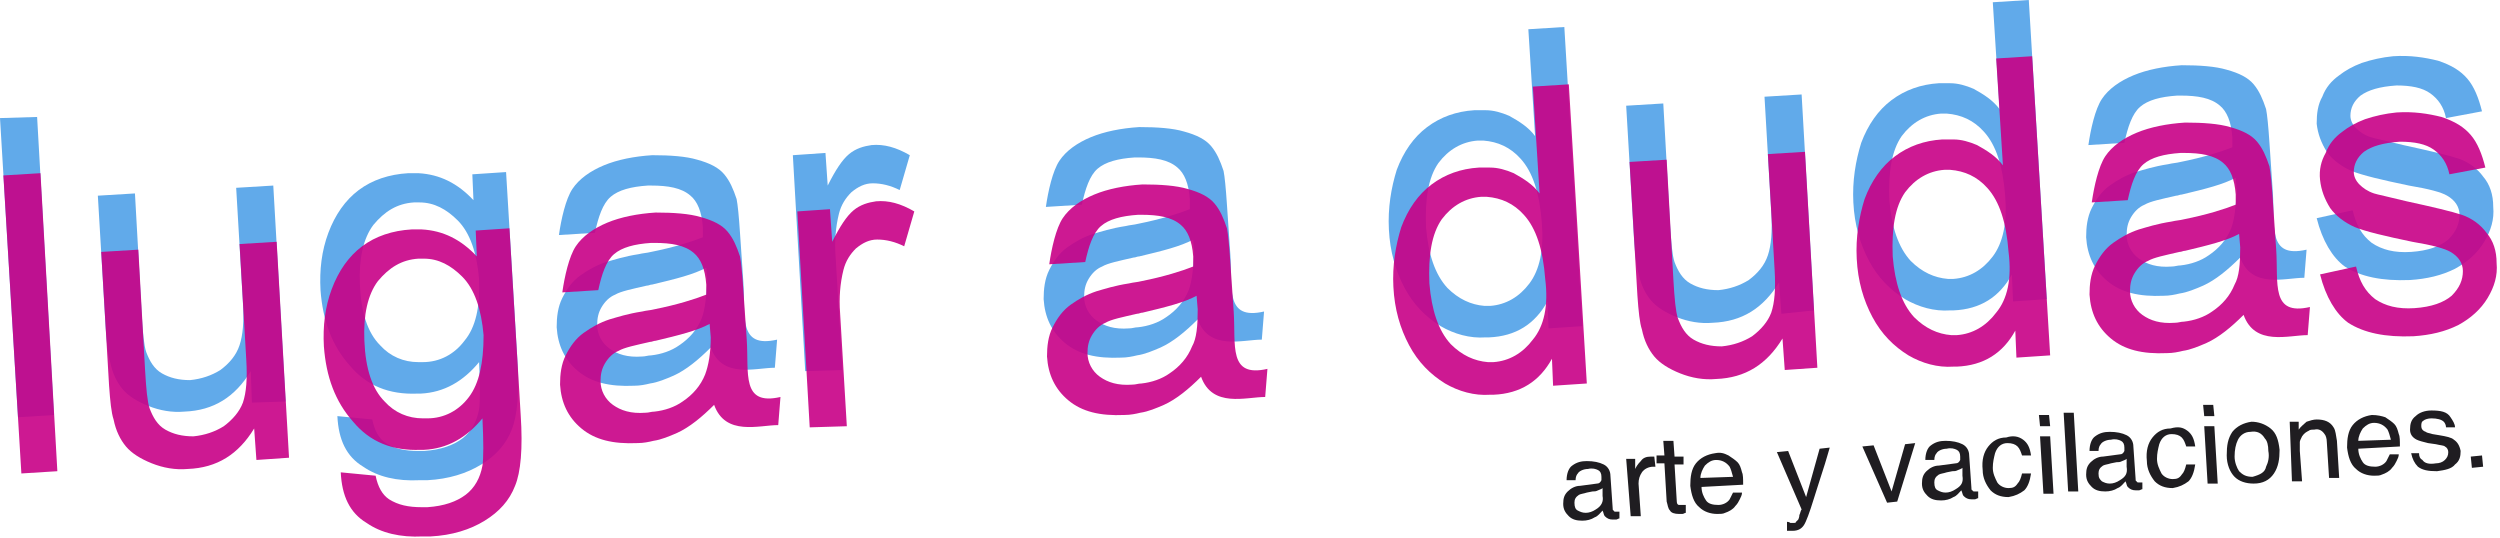 <?xml version="1.0" encoding="utf-8"?>
<!-- Generator: Adobe Illustrator 18.1.1, SVG Export Plug-In . SVG Version: 6.00 Build 0)  -->
<svg version="1.1" id="Capa_1" xmlns="http://www.w3.org/2000/svg" xmlns:xlink="http://www.w3.org/1999/xlink" x="0px" y="0px"
	 viewBox="0 0 222.3 47.8" enable-background="new 0 0 222.3 47.8" xml:space="preserve">
<g>
	<g>
		<g>
			<path fill="#1F1D21" d="M142,43c0.2,0,0.3-0.1,0.4-0.3c0-0.1,0-0.2,0-0.3c0-0.3-0.1-0.5-0.3-0.6c-0.2-0.1-0.5-0.2-0.9-0.1
				c-0.4,0-0.8,0.2-0.9,0.4c-0.1,0.1-0.2,0.3-0.2,0.6l-0.8,0c0-0.6,0.2-1.1,0.5-1.3c0.4-0.3,0.8-0.4,1.3-0.4c0.6,0,1.1,0.1,1.5,0.3
				c0.4,0.2,0.6,0.6,0.6,1l0.2,2.9c0,0.1,0,0.2,0.1,0.2c0,0.1,0.1,0.1,0.2,0.1c0,0,0.1,0,0.1,0c0,0,0.1,0,0.2,0l0,0.6
				c-0.1,0-0.2,0.1-0.3,0.1c-0.1,0-0.2,0-0.3,0c-0.3,0-0.5-0.1-0.7-0.3c-0.1-0.1-0.1-0.3-0.2-0.5c-0.2,0.2-0.4,0.5-0.7,0.6
				c-0.3,0.2-0.7,0.3-1.1,0.3c-0.5,0-0.9-0.1-1.2-0.4c-0.3-0.3-0.5-0.6-0.5-1.1c0-0.5,0.1-0.8,0.4-1.1s0.7-0.5,1.1-0.5L142,43z
				 M140.3,45.4c0.2,0.1,0.4,0.2,0.7,0.2c0.3,0,0.6-0.1,0.9-0.3c0.5-0.3,0.7-0.7,0.6-1.2l0-0.7c-0.1,0.1-0.2,0.1-0.4,0.2
				c-0.2,0.1-0.3,0.1-0.5,0.1l-0.5,0.1c-0.3,0.1-0.5,0.1-0.7,0.2c-0.3,0.2-0.4,0.4-0.4,0.7C140,45.1,140.1,45.3,140.3,45.4z"/>
			<path fill="#1F1D21" d="M144.6,40.8l0.8,0l0,0.9c0.1-0.2,0.2-0.4,0.5-0.7c0.2-0.3,0.5-0.4,0.9-0.4c0,0,0,0,0.1,0c0,0,0.1,0,0.2,0
				l0.1,0.9c-0.1,0-0.1,0-0.1,0c0,0-0.1,0-0.1,0c-0.4,0-0.8,0.2-1,0.5c-0.2,0.3-0.3,0.6-0.3,1l0.2,2.9l-0.9,0L144.6,40.8z"/>
			<path fill="#1F1D21" d="M147.9,39.2l0.9,0l0.1,1.4l0.8,0l0,0.7l-0.8,0l0.2,3.3c0,0.2,0.1,0.3,0.2,0.3c0.1,0,0.2,0,0.3,0
				c0,0,0.1,0,0.1,0c0,0,0.1,0,0.2,0l0,0.7c-0.1,0-0.2,0.1-0.3,0.1c-0.1,0-0.2,0-0.3,0c-0.4,0-0.7-0.1-0.8-0.3
				c-0.2-0.2-0.2-0.5-0.3-0.8l-0.2-3.4l-0.7,0l0-0.7l0.7,0L147.9,39.2z"/>
			<path fill="#1F1D21" d="M153.7,40.5c0.3,0.2,0.6,0.4,0.8,0.6c0.2,0.2,0.3,0.5,0.4,0.9c0.1,0.2,0.1,0.6,0.1,1.1l-3.7,0.2
				c0,0.5,0.2,0.9,0.4,1.2c0.2,0.3,0.6,0.4,1.1,0.4c0.4,0,0.8-0.2,1-0.5c0.1-0.2,0.2-0.4,0.3-0.6l0.8,0c0,0.2-0.1,0.4-0.2,0.6
				s-0.2,0.4-0.4,0.6c-0.2,0.3-0.6,0.5-0.9,0.6c-0.2,0.1-0.4,0.1-0.7,0.1c-0.6,0-1.2-0.2-1.6-0.6c-0.5-0.4-0.7-1.1-0.8-1.9
				c0-0.8,0.1-1.5,0.5-2c0.4-0.5,1-0.8,1.7-0.9C153,40.2,153.3,40.3,153.7,40.5z M154.1,42.4c-0.1-0.4-0.2-0.7-0.3-0.9
				c-0.3-0.4-0.7-0.6-1.2-0.6c-0.4,0-0.7,0.2-1,0.5c-0.2,0.3-0.4,0.7-0.4,1.1L154.1,42.4z"/>
			<path fill="#1F1D21" d="M161.8,39.9l0.9-0.1c-0.1,0.3-0.3,1.1-0.7,2.3c-0.3,0.9-0.5,1.6-0.7,2.2c-0.4,1.3-0.7,2.1-0.9,2.4
				c-0.2,0.3-0.5,0.5-1,0.5c-0.1,0-0.2,0-0.3,0c-0.1,0-0.1,0-0.2,0l0-0.8c0.2,0,0.3,0.1,0.3,0.1c0.1,0,0.1,0,0.2,0
				c0.2,0,0.3,0,0.3-0.1c0.1-0.1,0.1-0.1,0.2-0.2c0,0,0.1-0.2,0.1-0.4c0.1-0.2,0.1-0.4,0.2-0.5l-2.2-5.1l1-0.1l1.6,4.1L161.8,39.9z"
				/>
			<path fill="#1F1D21" d="M166.6,39.6l1.6,4.1l1.2-4.2l0.9-0.1l-1.6,5.2l-0.9,0.1l-2.2-5L166.6,39.6z"/>
			<path fill="#1F1D21" d="M173.9,41.2c0.2,0,0.3-0.1,0.4-0.3c0-0.1,0-0.2,0-0.3c0-0.3-0.1-0.5-0.3-0.6c-0.2-0.1-0.5-0.2-0.9-0.1
				c-0.4,0-0.8,0.2-0.9,0.4c-0.1,0.1-0.2,0.3-0.2,0.6l-0.8,0c0-0.6,0.2-1.1,0.5-1.3c0.4-0.3,0.8-0.4,1.3-0.4c0.6,0,1.1,0.1,1.5,0.3
				c0.4,0.2,0.6,0.6,0.6,1l0.2,2.9c0,0.1,0,0.2,0.1,0.2c0,0.1,0.1,0.1,0.2,0.1c0,0,0.1,0,0.1,0c0,0,0.1,0,0.2,0l0,0.6
				c-0.1,0-0.2,0.1-0.3,0.1c-0.1,0-0.2,0-0.3,0c-0.3,0-0.5-0.1-0.7-0.3c-0.1-0.1-0.1-0.3-0.2-0.5c-0.2,0.2-0.4,0.5-0.7,0.6
				c-0.3,0.2-0.7,0.3-1.1,0.3c-0.5,0-0.9-0.1-1.2-0.4c-0.3-0.3-0.5-0.6-0.5-1.1c0-0.5,0.1-0.8,0.4-1.1c0.3-0.3,0.7-0.5,1.1-0.5
				L173.9,41.2z M172.3,43.6c0.2,0.1,0.4,0.2,0.7,0.2c0.3,0,0.6-0.1,0.9-0.3c0.5-0.3,0.7-0.6,0.6-1.2l0-0.7
				c-0.1,0.1-0.2,0.1-0.4,0.2c-0.2,0.1-0.3,0.1-0.5,0.1l-0.5,0.1c-0.3,0.1-0.5,0.1-0.7,0.2c-0.3,0.2-0.4,0.4-0.4,0.7
				C172,43.3,172.1,43.5,172.3,43.6z"/>
			<path fill="#1F1D21" d="M179.9,39.1c0.4,0.3,0.6,0.7,0.7,1.4l-0.8,0c-0.1-0.3-0.2-0.6-0.4-0.8c-0.2-0.2-0.5-0.3-0.9-0.3
				c-0.5,0-0.9,0.3-1.1,0.9c-0.1,0.4-0.2,0.8-0.2,1.3c0,0.5,0.2,0.9,0.4,1.3c0.2,0.3,0.6,0.5,1,0.5c0.4,0,0.6-0.1,0.8-0.4
				c0.2-0.2,0.3-0.5,0.4-0.9l0.8,0c-0.1,0.7-0.3,1.2-0.6,1.5c-0.4,0.3-0.8,0.5-1.4,0.6c-0.7,0-1.2-0.2-1.6-0.6
				c-0.4-0.5-0.7-1.1-0.7-1.8c-0.1-0.9,0.1-1.6,0.5-2.1c0.4-0.5,0.9-0.8,1.6-0.8C179,38.7,179.5,38.8,179.9,39.1z"/>
			<path fill="#1F1D21" d="M181.3,36.9l0.9,0l0.1,1l-0.9,0L181.3,36.9z M181.4,38.8l0.9,0l0.3,5.1l-0.9,0L181.4,38.8z"/>
			<path fill="#1F1D21" d="M183.5,36.7l0.9,0l0.4,7l-0.9,0L183.5,36.7z"/>
			<path fill="#1F1D21" d="M188.5,40.4c0.2,0,0.3-0.1,0.4-0.3c0-0.1,0-0.2,0-0.3c0-0.3-0.1-0.5-0.3-0.6c-0.2-0.1-0.5-0.2-0.9-0.1
				c-0.4,0-0.8,0.2-0.9,0.4c-0.1,0.1-0.2,0.3-0.2,0.6l-0.8,0c0-0.6,0.2-1.1,0.5-1.3c0.4-0.3,0.8-0.4,1.3-0.4c0.6,0,1.1,0.1,1.5,0.3
				c0.4,0.2,0.6,0.6,0.6,1l0.2,2.9c0,0.1,0,0.2,0.1,0.2c0,0.1,0.1,0.1,0.2,0.1c0,0,0.1,0,0.1,0c0,0,0.1,0,0.2,0l0,0.6
				c-0.1,0-0.2,0.1-0.3,0.1c-0.1,0-0.2,0-0.3,0c-0.3,0-0.5-0.1-0.7-0.3c-0.1-0.1-0.1-0.3-0.2-0.5c-0.2,0.2-0.4,0.5-0.7,0.6
				c-0.3,0.2-0.7,0.3-1.1,0.3c-0.5,0-0.9-0.1-1.2-0.4c-0.3-0.3-0.5-0.6-0.5-1.1c0-0.5,0.1-0.8,0.4-1.1c0.3-0.3,0.7-0.5,1.1-0.5
				L188.5,40.4z M186.9,42.8c0.2,0.1,0.4,0.2,0.7,0.2c0.3,0,0.6-0.1,0.9-0.3c0.5-0.3,0.7-0.6,0.6-1.2l0-0.7
				c-0.1,0.1-0.2,0.1-0.4,0.2c-0.2,0.1-0.3,0.1-0.5,0.1l-0.5,0.1c-0.3,0.1-0.5,0.1-0.7,0.2c-0.3,0.2-0.4,0.4-0.4,0.7
				C186.6,42.5,186.7,42.6,186.9,42.8z"/>
			<path fill="#1F1D21" d="M194.5,38.3c0.4,0.3,0.6,0.7,0.7,1.4l-0.8,0c-0.1-0.3-0.2-0.6-0.4-0.8c-0.2-0.2-0.5-0.3-0.9-0.3
				c-0.5,0-0.9,0.3-1.1,0.9c-0.1,0.4-0.2,0.8-0.2,1.3c0,0.5,0.2,0.9,0.4,1.3c0.2,0.3,0.6,0.5,1,0.5c0.4,0,0.6-0.1,0.8-0.4
				c0.2-0.2,0.3-0.5,0.4-0.9l0.8,0c-0.1,0.7-0.3,1.2-0.6,1.5c-0.4,0.3-0.8,0.5-1.4,0.6c-0.7,0-1.2-0.2-1.6-0.6
				c-0.4-0.5-0.7-1.1-0.7-1.8c-0.1-0.9,0.1-1.6,0.5-2.1c0.4-0.5,0.9-0.8,1.6-0.8C193.7,37.9,194.1,38,194.5,38.3z"/>
			<path fill="#1F1D21" d="M195.9,36l0.9,0l0.1,1l-0.9,0L195.9,36z M196,37.9l0.9,0l0.3,5.1l-0.9,0L196,37.9z"/>
			<path fill="#1F1D21" d="M201.9,38.1c0.5,0.4,0.7,1,0.8,1.9c0,0.8-0.1,1.5-0.5,2.1c-0.4,0.6-1,0.9-1.8,0.9c-0.7,0-1.3-0.2-1.7-0.6
				c-0.4-0.4-0.7-1.1-0.7-1.9c0-0.9,0.1-1.5,0.5-2.1c0.4-0.5,1-0.8,1.7-0.9C200.8,37.5,201.4,37.7,201.9,38.1z M201.5,41.5
				c0.2-0.4,0.3-0.9,0.2-1.4c0-0.5-0.1-0.9-0.3-1.1c-0.3-0.5-0.7-0.7-1.3-0.6c-0.5,0-0.9,0.3-1.1,0.7c-0.2,0.4-0.3,0.9-0.3,1.5
				c0,0.5,0.2,1,0.4,1.3c0.3,0.3,0.6,0.5,1.2,0.5C201,42.2,201.4,42,201.5,41.5z"/>
			<path fill="#1F1D21" d="M203.6,37.5l0.8,0l0,0.7c0.2-0.3,0.5-0.5,0.7-0.7c0.3-0.1,0.6-0.2,0.9-0.2c0.7,0,1.2,0.2,1.5,0.7
				c0.2,0.3,0.2,0.7,0.3,1.2l0.2,3.3l-0.9,0l-0.2-3.2c0-0.3-0.1-0.6-0.2-0.7c-0.2-0.3-0.5-0.5-0.9-0.4c-0.2,0-0.4,0-0.5,0.1
				c-0.2,0.1-0.4,0.2-0.6,0.5c-0.1,0.2-0.2,0.4-0.2,0.5c0,0.2,0,0.4,0,0.8l0.2,2.7l-0.9,0L203.6,37.5z"/>
			<path fill="#1F1D21" d="M212.1,37.1c0.3,0.2,0.6,0.4,0.8,0.6c0.2,0.2,0.3,0.5,0.4,0.9c0.1,0.2,0.1,0.6,0.1,1.1l-3.7,0.2
				c0,0.5,0.2,0.9,0.4,1.2c0.2,0.3,0.6,0.4,1.1,0.4c0.4,0,0.8-0.2,1-0.5c0.1-0.2,0.2-0.4,0.3-0.6l0.8,0c0,0.2-0.1,0.4-0.2,0.6
				c-0.1,0.2-0.2,0.4-0.4,0.6c-0.2,0.3-0.6,0.5-0.9,0.6c-0.2,0.1-0.4,0.1-0.7,0.1c-0.6,0-1.2-0.2-1.6-0.6c-0.5-0.4-0.7-1.1-0.8-1.9
				c0-0.8,0.1-1.5,0.5-2c0.4-0.5,1-0.8,1.7-0.9C211.4,36.9,211.8,37,212.1,37.1z M212.6,39.1c-0.1-0.4-0.2-0.7-0.3-0.9
				c-0.3-0.4-0.7-0.6-1.2-0.6c-0.4,0-0.7,0.2-1,0.5c-0.2,0.3-0.4,0.7-0.4,1.1L212.6,39.1z"/>
			<path fill="#1F1D21" d="M215.1,40.3c0,0.3,0.1,0.5,0.3,0.6c0.2,0.3,0.6,0.4,1.2,0.3c0.3,0,0.6-0.1,0.8-0.3
				c0.2-0.2,0.3-0.4,0.3-0.7c0-0.2-0.1-0.4-0.3-0.5c-0.1-0.1-0.4-0.1-0.8-0.2l-0.7-0.1c-0.4-0.1-0.8-0.2-1-0.3
				c-0.4-0.2-0.6-0.5-0.6-0.9c0-0.5,0.1-0.9,0.5-1.2c0.3-0.3,0.8-0.5,1.4-0.5c0.8,0,1.4,0.1,1.7,0.6c0.2,0.3,0.4,0.6,0.4,0.9l-0.8,0
				c0-0.2-0.1-0.4-0.2-0.5c-0.2-0.2-0.6-0.3-1.1-0.3c-0.3,0-0.6,0.1-0.7,0.2c-0.2,0.1-0.2,0.3-0.2,0.5c0,0.2,0.1,0.4,0.4,0.5
				c0.1,0.1,0.3,0.1,0.6,0.2l0.6,0.1c0.6,0.1,1.1,0.2,1.3,0.4c0.3,0.2,0.5,0.5,0.6,1c0,0.5-0.1,0.9-0.5,1.2
				c-0.3,0.4-0.9,0.5-1.6,0.6c-0.8,0-1.3-0.1-1.7-0.4c-0.3-0.3-0.5-0.7-0.6-1.2L215.1,40.3z"/>
			<path fill="#1F1D21" d="M219.7,40.6l1-0.1l0.1,1l-1,0.1L219.7,40.6z"/>
		</g>
		<g>
			<g>
				<g>
					<g>
						<path fill="#61AAEA" d="M206,19.4l3.2-0.7c0.3,1.3,0.8,2.2,1.7,2.9c0.9,0.6,2,0.9,3.5,0.8c1.5-0.1,2.6-0.5,3.3-1.1
							c0.7-0.7,1-1.4,1-2.2c0-0.7-0.4-1.3-1.1-1.7c-0.5-0.3-1.6-0.6-3.4-0.9c-2.4-0.5-4.1-0.9-5.1-1.3c-0.9-0.4-1.7-1-2.2-1.7
							c-0.5-0.8-0.8-1.6-0.9-2.5c0-0.9,0.1-1.7,0.5-2.4c0.3-0.8,0.8-1.4,1.5-1.9c0.5-0.4,1.2-0.8,2-1.1c0.9-0.3,1.8-0.5,2.8-0.6
							c1.5-0.1,2.8,0.1,4,0.4c1.2,0.4,2,0.9,2.6,1.6c0.6,0.7,1,1.7,1.3,2.9l-3.2,0.6c-0.2-1-0.7-1.7-1.4-2.2c-0.7-0.5-1.7-0.7-3-0.7
							c-1.5,0.1-2.5,0.4-3.2,0.9c-0.6,0.5-0.9,1.1-0.9,1.8c0,0.4,0.2,0.8,0.5,1.1c0.3,0.3,0.7,0.6,1.3,0.8c0.3,0.1,1.3,0.3,2.9,0.7
							c2.3,0.5,4,0.9,4.9,1.2c0.9,0.3,1.7,0.9,2.2,1.6c0.6,0.7,0.9,1.6,0.9,2.7c0.1,1.1-0.2,2.1-0.8,3.1c-0.6,1-1.5,1.8-2.6,2.4
							c-1.2,0.6-2.5,0.9-4,1c-2.5,0.1-4.4-0.3-5.8-1.2C207.4,22.9,206.5,21.4,206,19.4z"/>
					</g>
				</g>
				<g>
					<g>
						<path fill="#61AAEA" d="M180.4,0l-3.2,0.2l0.6,9.5c-0.6-0.8-1.4-1.3-2.3-1.8c-0.7-0.3-1.4-0.5-2.1-0.5c-0.3,0-0.7,0-1,0
							c-1.6,0.1-3,0.6-4.2,1.5c-1.2,0.9-2.1,2.2-2.7,3.8c-0.5,1.6-0.8,3.4-0.7,5.3c0.1,2,0.6,3.7,1.4,5.2c0.8,1.5,1.9,2.6,3.2,3.4
							c1.2,0.7,2.6,1.1,4,1c0.1,0,0.2,0,0.3,0c2.4-0.1,4.1-1.2,5.2-3.2l0.1,2.4l3-0.2L180.4,0z M177.2,22.8c-0.9,1.2-2.1,1.9-3.5,2
							c-0.2,0-0.3,0-0.5,0c-1.2-0.1-2.3-0.6-3.3-1.6c-1.1-1.2-1.7-3-1.9-5.4c-0.1-2.5,0.2-4.4,1.1-5.7c0.9-1.2,2.1-1.9,3.5-2
							c0.2,0,0.4,0,0.5,0c1.3,0.1,2.4,0.6,3.3,1.6c1.1,1.2,1.7,3.1,1.9,5.7C178.5,19.8,178.1,21.6,177.2,22.8z"/>
					</g>
				</g>
				<g>
					<g>
						<path fill="#61AAEA" d="M158.4,27.9l-0.2-2.8c-1.4,2.3-3.3,3.5-5.9,3.6c-1.1,0.1-2.2-0.1-3.2-0.5c-1-0.4-1.8-0.9-2.3-1.5
							c-0.5-0.6-0.9-1.4-1.1-2.4c-0.2-0.6-0.3-1.6-0.4-3l-0.7-11.9l3.3-0.2l0.6,10.7c0.1,1.7,0.2,2.8,0.4,3.4
							c0.3,0.8,0.7,1.5,1.4,1.9c0.7,0.4,1.5,0.6,2.5,0.6c1-0.1,1.9-0.4,2.7-0.9c0.8-0.6,1.4-1.3,1.7-2.2c0.3-0.9,0.4-2.1,0.3-3.8
							l-0.6-10.3l3.3-0.2l1.1,19.2L158.4,27.9z"/>
					</g>
				</g>
				<g>
					<g>
						<path fill="#61AAEA" d="M139.1,2.4l-3.2,0.2l0.6,9.5c-0.6-0.8-1.4-1.3-2.3-1.8c-0.7-0.3-1.4-0.5-2.1-0.5c-0.3,0-0.6,0-1,0
							c-1.6,0.1-3,0.6-4.2,1.5c-1.2,0.9-2.1,2.2-2.7,3.8c-0.5,1.6-0.8,3.4-0.7,5.3c0.1,2,0.6,3.7,1.4,5.2c0.8,1.5,1.9,2.6,3.2,3.4
							c1.2,0.7,2.6,1.1,4,1c0.1,0,0.2,0,0.3,0c2.4-0.1,4.1-1.2,5.2-3.2l0.1,2.4l3-0.2L139.1,2.4z M136,25.2c-0.9,1.2-2.1,1.9-3.5,2
							c-0.2,0-0.3,0-0.5,0c-1.2-0.1-2.3-0.6-3.3-1.6c-1.1-1.2-1.7-3-1.9-5.4c-0.1-2.5,0.2-4.4,1.1-5.7c0.9-1.2,2.1-1.9,3.5-2
							c0.2,0,0.4,0,0.5,0c1.3,0.1,2.4,0.6,3.3,1.6c1.1,1.2,1.7,3.1,1.9,5.7C137.3,22.2,136.9,24,136,25.2z"/>
					</g>
				</g>
				<g>
					<g>
						<path fill="#61AAEA" d="M71.6,33l-1.1-19.2l2.9-0.2l0.2,2.9c0.7-1.4,1.3-2.3,1.9-2.8c0.6-0.5,1.3-0.7,2-0.8
							c1.1-0.1,2.2,0.2,3.4,0.9L80,16.9c-0.8-0.4-1.6-0.6-2.4-0.6c-0.7,0-1.3,0.3-1.9,0.8c-0.5,0.5-0.9,1.1-1.1,1.9
							c-0.3,1.2-0.4,2.5-0.3,3.8l0.6,10.1L71.6,33z"/>
					</g>
				</g>
				<g>
					<g>
						<polygon fill="#61AAEA" points="1.6,37.1 0,10.5 3.3,10.4 4.8,36.9 1.6,37.1 						"/>
					</g>
				</g>
				<g>
					<g>
						<path fill="#61AAEA" d="M46,31.9l-1-16.6l-3,0.2l0.1,2.3c-1.4-1.5-3-2.3-4.9-2.4c-0.3,0-0.6,0-0.9,0c-1.7,0.1-3.2,0.6-4.4,1.5
							c-1.2,0.9-2.1,2.2-2.7,3.8c-0.6,1.6-0.8,3.3-0.7,5.1c0.2,2.7,1,4.9,2.6,6.7c1.5,1.8,3.5,2.6,6,2.5c0.1,0,0.2,0,0.3,0
							c2.1-0.1,3.8-1.1,5.2-2.8c0.1,2.1,0.1,3.5,0,4.2c-0.2,1.1-0.7,2-1.5,2.6c-0.8,0.6-1.9,1-3.4,1.1c-0.2,0-0.3,0-0.5,0
							c-1.2,0-2.1-0.2-2.9-0.7c-0.6-0.4-1-1.1-1.2-2.1L30,37c0.1,2.1,0.8,3.6,2.3,4.5c1.3,0.9,3,1.3,5,1.2c0.2,0,0.4,0,0.7,0
							c1.9-0.1,3.5-0.6,4.8-1.4c1.3-0.8,2.2-1.8,2.7-3.1C46,37,46.2,34.8,46,31.9z M41.3,30.3c-0.9,1.2-2.2,1.9-3.7,1.9
							c-0.1,0-0.3,0-0.4,0c-1.3,0-2.5-0.5-3.4-1.5c-1.1-1.1-1.7-2.9-1.8-5.4c-0.1-2.3,0.3-4.1,1.2-5.3c1-1.2,2.1-1.9,3.6-2
							c0.2,0,0.3,0,0.5,0c1.3,0,2.4,0.6,3.4,1.6c1.1,1.1,1.7,2.9,1.9,5.2C42.7,27.3,42.3,29.1,41.3,30.3z"/>
					</g>
				</g>
				<g>
					<g>
						<path fill="#61AAEA" d="M22.4,35.8L22.3,33c-1.4,2.3-3.3,3.5-5.9,3.6c-1.1,0.1-2.2-0.1-3.2-0.5c-1-0.4-1.8-0.9-2.3-1.5
							c-0.5-0.6-0.9-1.4-1.1-2.4c-0.2-0.6-0.3-1.6-0.4-3L8.7,17.4l3.3-0.2l0.6,10.7c0.1,1.7,0.2,2.8,0.4,3.4
							c0.3,0.8,0.7,1.5,1.4,1.9c0.7,0.4,1.5,0.6,2.5,0.6c1-0.1,1.9-0.4,2.7-0.9c0.8-0.6,1.4-1.3,1.7-2.2c0.3-0.9,0.4-2.1,0.3-3.8
							L21,16.7l3.3-0.2l1.1,19.2L22.4,35.8z"/>
					</g>
				</g>
				<g>
					<g>
						<path fill="#61AAEA" d="M69.1,30.2c-3.5,0.8-2.8-2.1-3-5.1l-0.3-4.4c-0.1-1.5-0.2-2.5-0.3-3c-0.3-0.9-0.6-1.6-1.1-2.2
							c-0.5-0.6-1.3-1-2.4-1.3c-1-0.3-2.4-0.4-4-0.4l0,0c-1.6,0.1-3.1,0.4-4.3,0.9c-1.2,0.5-2.2,1.2-2.8,2.1c-0.6,0.9-1,2.7-1.2,4.1
							l3.2-0.2c0.3-1.4,0.7-2.6,1.4-3.2c0.7-0.6,1.8-0.9,3.3-1c0.1,0,0.2,0,0.3,0c1.5,0,2.7,0.2,3.5,0.9c0.6,0.5,1,1.4,1.1,2.8
							c0,0.1,0,0.4,0,0.9c-1,0.4-2.6,0.9-4.6,1.3c-0.4,0.1-0.7,0.1-1.1,0.2c-1.3,0.2-2.2,0.5-2.9,0.7c-0.9,0.3-1.6,0.7-2.3,1.2
							c-0.7,0.5-1.2,1.2-1.6,2c-0.4,0.8-0.5,1.7-0.5,2.6c0.1,1.6,0.7,2.9,1.9,3.9c1.2,1,2.8,1.4,5,1.3c0.5,0,1-0.1,1.4-0.2
							c0.7-0.1,1.4-0.4,2.1-0.7c1.1-0.5,2.2-1.4,3.3-2.5c1,2.8,4,1.8,5.7,1.8L69.1,30.2z M62.4,28.3c-0.4,1-1.1,1.8-2,2.4
							c-0.7,0.5-1.6,0.8-2.5,0.9c-0.3,0-0.5,0.1-0.8,0.1c-1.3,0.1-2.2-0.2-2.9-0.7c-0.7-0.5-1.1-1.3-1.1-2.1c0-0.6,0.1-1.1,0.4-1.6
							c0.3-0.5,0.7-0.9,1.2-1.1c0.5-0.3,1.5-0.5,2.8-0.8c0.2,0,0.3-0.1,0.5-0.1c2.1-0.5,3.7-0.9,4.8-1.5l0.1,1.2
							C62.8,26.4,62.7,27.5,62.4,28.3z"/>
					</g>
				</g>
				<g>
					<g>
						<path fill="#61AAEA" d="M205.1,22.2c-3.5,0.8-2.8-2.1-3-5.1l-0.3-4.4c-0.1-1.5-0.2-2.5-0.3-3c-0.3-0.9-0.6-1.6-1.1-2.2
							c-0.5-0.6-1.3-1-2.4-1.3c-1-0.3-2.4-0.4-4-0.4l0,0c-1.6,0.1-3.1,0.4-4.3,0.9c-1.2,0.5-2.2,1.2-2.8,2.1c-0.6,0.9-1,2.7-1.2,4.1
							l3.2-0.2c0.3-1.4,0.7-2.6,1.4-3.2c0.7-0.6,1.8-0.9,3.3-1c0.1,0,0.2,0,0.3,0c1.5,0,2.7,0.2,3.5,0.9c0.6,0.5,1,1.4,1.1,2.8
							c0,0.1,0,0.4,0,0.9c-1,0.4-2.6,0.9-4.6,1.3c-0.4,0.1-0.7,0.1-1.1,0.2c-1.3,0.2-2.2,0.5-2.9,0.7c-0.9,0.3-1.6,0.7-2.3,1.2
							c-0.7,0.5-1.2,1.2-1.6,2c-0.4,0.8-0.5,1.7-0.5,2.6c0.1,1.6,0.7,2.9,1.9,3.9c1.2,1,2.8,1.4,5,1.3c0.5,0,1-0.1,1.4-0.2
							c0.7-0.1,1.4-0.4,2.1-0.7c1.1-0.5,2.2-1.4,3.3-2.5c1,2.8,4,1.8,5.7,1.8L205.1,22.2z M198.4,20.3c-0.4,1-1.1,1.8-2,2.4
							c-0.7,0.5-1.6,0.8-2.5,0.9c-0.3,0-0.5,0.1-0.8,0.1c-1.3,0.1-2.2-0.2-2.9-0.7c-0.7-0.5-1.1-1.3-1.1-2.1c0-0.6,0.1-1.1,0.4-1.6
							c0.3-0.5,0.7-0.9,1.2-1.1c0.5-0.3,1.5-0.5,2.8-0.8c0.2,0,0.3-0.1,0.5-0.1c2.1-0.5,3.7-0.9,4.8-1.5l0.1,1.2
							C198.8,18.4,198.7,19.5,198.4,20.3z"/>
					</g>
				</g>
				<g>
					<g>
						<path fill="#61AAEA" d="M112.4,27.7c-3.5,0.8-2.8-2.1-3-5.1l-0.3-4.4c-0.1-1.5-0.2-2.5-0.3-3c-0.3-0.9-0.6-1.6-1.1-2.2
							c-0.5-0.6-1.3-1-2.4-1.3c-1-0.3-2.4-0.4-4-0.4l0,0c-1.6,0.1-3.1,0.4-4.3,0.9c-1.2,0.5-2.2,1.2-2.8,2.1c-0.6,0.9-1,2.7-1.2,4.1
							l3.2-0.2c0.3-1.4,0.7-2.6,1.4-3.2c0.7-0.6,1.8-0.9,3.3-1c0.1,0,0.2,0,0.3,0c1.5,0,2.7,0.2,3.5,0.9c0.6,0.5,1,1.4,1.1,2.8
							c0,0.1,0,0.4,0,0.9c-1,0.4-2.6,0.9-4.6,1.3c-0.4,0.1-0.7,0.1-1.1,0.2c-1.3,0.2-2.2,0.5-2.9,0.7c-0.9,0.3-1.6,0.7-2.3,1.2
							c-0.7,0.5-1.2,1.2-1.6,2c-0.4,0.8-0.5,1.7-0.5,2.6c0.1,1.6,0.7,2.9,1.9,3.9c1.2,1,2.8,1.4,5,1.3c0.5,0,1-0.1,1.4-0.2
							c0.7-0.1,1.4-0.4,2.1-0.7c1.1-0.5,2.2-1.4,3.3-2.5c1,2.8,4,1.8,5.7,1.8L112.4,27.7z M105.7,25.8c-0.4,1-1.1,1.8-2,2.4
							c-0.7,0.5-1.6,0.8-2.5,0.9c-0.3,0-0.5,0.1-0.8,0.1c-1.3,0.1-2.2-0.2-2.9-0.7c-0.7-0.5-1.1-1.3-1.1-2.1c0-0.6,0.1-1.1,0.4-1.6
							c0.3-0.5,0.7-0.9,1.2-1.1c0.5-0.3,1.5-0.5,2.8-0.8c0.2,0,0.3-0.1,0.5-0.1c2.1-0.5,3.7-0.9,4.8-1.5l0.1,1.2
							C106.1,23.9,106,25,105.7,25.8z"/>
					</g>
				</g>
			</g>
			<g opacity="0.9">
				<g>
					<g>
						<path fill="#C80086" d="M206.3,24.4l3.2-0.7c0.3,1.3,0.8,2.2,1.7,2.9c0.9,0.6,2,0.9,3.5,0.8c1.5-0.1,2.6-0.5,3.3-1.1
							c0.7-0.7,1-1.4,1-2.2c0-0.7-0.4-1.3-1.1-1.7c-0.5-0.3-1.6-0.6-3.4-0.9c-2.4-0.5-4.1-0.9-5.1-1.3c-0.9-0.4-1.7-1-2.2-1.7
							c-0.5-0.8-0.8-1.6-0.9-2.5c-0.1-0.9,0.1-1.7,0.5-2.4c0.3-0.8,0.8-1.4,1.5-1.9c0.5-0.4,1.2-0.8,2-1.1c0.9-0.3,1.8-0.5,2.8-0.6
							c1.5-0.1,2.8,0.1,4,0.4c1.2,0.4,2,0.9,2.6,1.6c0.6,0.7,1,1.7,1.3,2.9l-3.2,0.6c-0.2-1-0.7-1.7-1.4-2.2c-0.7-0.5-1.7-0.7-3-0.7
							c-1.5,0.1-2.5,0.4-3.2,0.9c-0.6,0.5-0.9,1.1-0.9,1.8c0,0.4,0.2,0.8,0.5,1.1c0.3,0.3,0.7,0.6,1.3,0.8c0.3,0.1,1.3,0.3,2.9,0.7
							c2.3,0.5,4,0.9,4.9,1.2c0.9,0.3,1.7,0.9,2.2,1.6c0.6,0.7,0.9,1.6,0.9,2.7c0.1,1.1-0.2,2.1-0.8,3.1c-0.6,1-1.5,1.8-2.6,2.4
							c-1.2,0.6-2.5,0.9-4,1c-2.5,0.1-4.4-0.3-5.8-1.2C207.7,27.9,206.8,26.4,206.3,24.4z"/>
					</g>
				</g>
				<g>
					<g>
						<path fill="#C80086" d="M180.7,5l-3.2,0.2l0.6,9.5c-0.6-0.8-1.4-1.3-2.3-1.8c-0.7-0.3-1.4-0.5-2.1-0.5c-0.3,0-0.6,0-1,0
							c-1.6,0.1-3,0.6-4.2,1.5c-1.2,0.9-2.1,2.2-2.7,3.8c-0.5,1.6-0.8,3.4-0.7,5.3c0.1,2,0.6,3.7,1.4,5.2c0.8,1.5,1.9,2.6,3.2,3.4
							c1.2,0.7,2.6,1.1,4,1c0.1,0,0.2,0,0.3,0c2.4-0.1,4.1-1.2,5.2-3.2l0.1,2.4l3-0.2L180.7,5z M177.5,27.8c-0.9,1.2-2.1,1.9-3.5,2
							c-0.2,0-0.3,0-0.5,0c-1.2-0.1-2.3-0.6-3.3-1.6c-1.1-1.2-1.7-3-1.9-5.4c-0.1-2.5,0.2-4.4,1.1-5.7c0.9-1.2,2.1-1.9,3.5-2
							c0.2,0,0.4,0,0.5,0c1.3,0.1,2.4,0.6,3.3,1.6c1.1,1.2,1.7,3.1,1.9,5.7C178.9,24.8,178.5,26.6,177.5,27.8z"/>
					</g>
				</g>
				<g>
					<g>
						<path fill="#C80086" d="M158.7,32.9l-0.2-2.8c-1.4,2.3-3.3,3.5-5.9,3.6c-1.1,0.1-2.2-0.1-3.2-0.5c-1-0.4-1.8-0.9-2.3-1.5
							c-0.5-0.6-0.9-1.4-1.1-2.4c-0.2-0.6-0.3-1.6-0.4-3l-0.7-11.9l3.3-0.2l0.6,10.7c0.1,1.7,0.2,2.8,0.4,3.4
							c0.3,0.8,0.7,1.5,1.4,1.9c0.7,0.4,1.5,0.6,2.5,0.6c1-0.1,1.9-0.4,2.7-0.9c0.8-0.6,1.4-1.3,1.7-2.1c0.3-0.9,0.4-2.1,0.3-3.8
							l-0.6-10.3l3.3-0.2l1.1,19.2L158.7,32.9z"/>
					</g>
				</g>
				<g>
					<g>
						<path fill="#C80086" d="M139.5,7.5l-3.2,0.2l0.6,9.5c-0.6-0.8-1.4-1.3-2.3-1.8c-0.7-0.3-1.4-0.5-2.1-0.5c-0.3,0-0.6,0-1,0
							c-1.6,0.1-3,0.6-4.2,1.5c-1.2,0.9-2.1,2.2-2.7,3.8c-0.5,1.6-0.8,3.4-0.7,5.3c0.1,2,0.6,3.7,1.4,5.2c0.8,1.5,1.9,2.6,3.2,3.4
							c1.2,0.7,2.6,1.1,4,1c0.1,0,0.2,0,0.3,0c2.4-0.1,4.1-1.2,5.2-3.2l0.1,2.4l3-0.2L139.5,7.5z M136.3,30.2
							c-0.9,1.2-2.1,1.9-3.5,2c-0.2,0-0.3,0-0.5,0c-1.2-0.1-2.3-0.6-3.3-1.6c-1.1-1.2-1.7-3-1.9-5.4c-0.1-2.5,0.2-4.4,1.1-5.7
							c0.9-1.2,2.1-1.9,3.5-2c0.2,0,0.4,0,0.5,0c1.3,0.1,2.4,0.6,3.3,1.6c1.1,1.2,1.7,3.1,1.9,5.7C137.7,27.2,137.3,29,136.3,30.2z"
							/>
					</g>
				</g>
				<g>
					<g>
						<path fill="#C80086" d="M72,38l-1.1-19.2l2.9-0.2l0.2,2.9c0.7-1.4,1.3-2.3,1.9-2.8c0.6-0.5,1.3-0.7,2-0.8
							c1.1-0.1,2.2,0.2,3.4,0.9l-0.9,3.1c-0.8-0.4-1.6-0.6-2.4-0.6c-0.7,0-1.3,0.3-1.9,0.8c-0.5,0.5-0.9,1.1-1.1,1.9
							c-0.3,1.2-0.4,2.5-0.3,3.8l0.6,10.1L72,38z"/>
					</g>
				</g>
				<g>
					<g>
						<polygon fill="#C80086" points="1.9,42.1 0.3,15.6 3.6,15.4 5.1,41.9 1.9,42.1 						"/>
					</g>
				</g>
				<g>
					<g>
						<path fill="#C80086" d="M46.3,36.9l-1-16.6l-3,0.2l0.1,2.3c-1.4-1.5-3-2.3-4.9-2.4c-0.3,0-0.6,0-0.9,0
							c-1.7,0.1-3.2,0.6-4.4,1.5c-1.2,0.9-2.1,2.2-2.7,3.8c-0.6,1.6-0.8,3.3-0.7,5.1c0.2,2.7,1,4.9,2.6,6.7c1.5,1.8,3.5,2.6,6,2.5
							c0.1,0,0.2,0,0.3,0c2.1-0.1,3.8-1.1,5.2-2.8c0.1,2.1,0.1,3.5,0,4.2c-0.2,1.1-0.7,2-1.5,2.6c-0.8,0.6-1.9,1-3.4,1.1
							c-0.2,0-0.3,0-0.5,0c-1.2,0-2.1-0.2-2.9-0.7c-0.6-0.4-1-1.1-1.2-2.1L30.3,42c0.1,2.1,0.8,3.6,2.3,4.5c1.3,0.9,3,1.3,5,1.2
							c0.2,0,0.4,0,0.7,0c1.9-0.1,3.5-0.6,4.8-1.4c1.3-0.8,2.2-1.8,2.7-3.1C46.3,42,46.5,39.9,46.3,36.9z M41.7,35.3
							c-0.9,1.2-2.2,1.9-3.7,1.9c-0.1,0-0.3,0-0.4,0c-1.3,0-2.5-0.5-3.4-1.5c-1.1-1.1-1.7-2.9-1.8-5.4c-0.1-2.3,0.3-4.1,1.2-5.3
							c1-1.2,2.1-1.9,3.6-2c0.2,0,0.3,0,0.5,0c1.3,0,2.4,0.6,3.4,1.6c1.1,1.1,1.7,2.9,1.9,5.2C43,32.3,42.6,34.1,41.7,35.3z"/>
					</g>
				</g>
				<g>
					<g>
						<path fill="#C80086" d="M22.8,40.9l-0.2-2.8c-1.4,2.3-3.3,3.5-5.9,3.6c-1.1,0.1-2.2-0.1-3.2-0.5c-1-0.4-1.8-0.9-2.3-1.5
							c-0.5-0.6-0.9-1.4-1.1-2.4c-0.2-0.6-0.3-1.6-0.4-3L9,22.4l3.3-0.2l0.6,10.7c0.1,1.7,0.2,2.8,0.4,3.4c0.3,0.8,0.7,1.5,1.4,1.9
							c0.7,0.4,1.5,0.6,2.5,0.6c1-0.1,1.9-0.4,2.7-0.9c0.8-0.6,1.4-1.3,1.7-2.1c0.3-0.9,0.4-2.1,0.3-3.8l-0.6-10.3l3.3-0.2l1.1,19.2
							L22.8,40.9z"/>
					</g>
				</g>
				<g>
					<g>
						<path fill="#C80086" d="M69.4,35.3c-3.5,0.8-2.8-2.1-3-5.1l-0.3-4.4c-0.1-1.5-0.2-2.5-0.3-3c-0.3-0.9-0.6-1.6-1.1-2.2
							c-0.5-0.6-1.3-1-2.4-1.3c-1-0.3-2.4-0.4-4-0.4l0,0c-1.6,0.1-3.1,0.4-4.3,0.9c-1.2,0.5-2.2,1.2-2.8,2.1c-0.6,0.9-1,2.7-1.2,4.1
							l3.2-0.2c0.3-1.4,0.7-2.6,1.4-3.2c0.7-0.6,1.8-0.9,3.3-1c0.1,0,0.2,0,0.3,0c1.5,0,2.7,0.2,3.5,0.9c0.6,0.5,1,1.4,1.1,2.8
							c0,0.1,0,0.4,0,0.9c-1,0.4-2.6,0.9-4.6,1.3c-0.4,0.1-0.7,0.1-1.1,0.2c-1.3,0.2-2.2,0.5-2.9,0.7c-0.9,0.3-1.6,0.7-2.3,1.2
							c-0.7,0.5-1.2,1.2-1.6,2c-0.4,0.8-0.5,1.7-0.5,2.6c0.1,1.6,0.7,2.9,1.9,3.9c1.2,1,2.8,1.4,5,1.3c0.5,0,1-0.1,1.4-0.2
							c0.7-0.1,1.4-0.4,2.1-0.7c1.1-0.5,2.2-1.4,3.3-2.5c1,2.8,4,1.8,5.7,1.8L69.4,35.3z M62.7,33.3c-0.4,1-1.1,1.8-2,2.4
							c-0.7,0.5-1.6,0.8-2.5,0.9c-0.3,0-0.5,0.1-0.8,0.1c-1.3,0.1-2.2-0.2-2.9-0.7c-0.7-0.5-1.1-1.3-1.1-2.1c0-0.6,0.1-1.1,0.4-1.6
							c0.3-0.5,0.7-0.9,1.2-1.1c0.5-0.3,1.5-0.5,2.8-0.8c0.2,0,0.3-0.1,0.5-0.1c2.1-0.5,3.7-0.9,4.8-1.5l0.1,1.2
							C63.2,31.4,63,32.5,62.7,33.3z"/>
					</g>
				</g>
				<g>
					<g>
						<path fill="#C80086" d="M205.4,27.3c-3.5,0.8-2.8-2.1-3-5.1l-0.3-4.4c-0.1-1.5-0.2-2.5-0.3-3c-0.3-0.9-0.6-1.6-1.1-2.2
							c-0.5-0.6-1.3-1-2.4-1.3c-1-0.3-2.4-0.4-4-0.4l0,0c-1.6,0.1-3.1,0.4-4.3,0.9c-1.2,0.5-2.2,1.2-2.8,2.1c-0.6,0.9-1,2.7-1.2,4.1
							l3.2-0.2c0.3-1.4,0.7-2.6,1.4-3.2c0.7-0.6,1.8-0.9,3.3-1c0.1,0,0.2,0,0.3,0c1.5,0,2.7,0.2,3.5,0.9c0.6,0.5,1,1.4,1.1,2.8
							c0,0.1,0,0.4,0,0.9c-1,0.4-2.6,0.9-4.6,1.3c-0.4,0.1-0.7,0.1-1.1,0.2c-1.3,0.2-2.2,0.5-2.9,0.7c-0.9,0.3-1.6,0.7-2.3,1.2
							c-0.7,0.5-1.2,1.2-1.6,2c-0.4,0.8-0.5,1.7-0.5,2.6c0.1,1.6,0.7,2.9,1.9,3.9c1.2,1,2.8,1.4,5,1.3c0.5,0,1-0.1,1.4-0.2
							c0.7-0.1,1.4-0.4,2.1-0.7c1.1-0.5,2.2-1.4,3.3-2.5c1,2.8,4,1.8,5.7,1.8L205.4,27.3z M198.7,25.3c-0.4,1-1.1,1.8-2,2.4
							c-0.7,0.5-1.6,0.8-2.5,0.9c-0.3,0-0.5,0.1-0.8,0.1c-1.3,0.1-2.2-0.2-2.9-0.7c-0.7-0.5-1.1-1.3-1.1-2.1c0-0.6,0.1-1.1,0.4-1.6
							c0.3-0.5,0.7-0.9,1.2-1.1c0.5-0.3,1.5-0.5,2.8-0.8c0.2,0,0.3-0.1,0.5-0.1c2.1-0.5,3.7-0.9,4.8-1.5l0.1,1.2
							C199.2,23.5,199.1,24.6,198.7,25.3z"/>
					</g>
				</g>
				<g>
					<g>
						<path fill="#C80086" d="M112.7,32.8c-3.5,0.8-2.8-2.1-3-5.1l-0.3-4.4c-0.1-1.5-0.2-2.5-0.3-3c-0.3-0.9-0.6-1.6-1.1-2.2
							c-0.5-0.6-1.3-1-2.4-1.3c-1-0.3-2.4-0.4-4-0.4l0,0c-1.6,0.1-3.1,0.4-4.3,0.9c-1.2,0.5-2.2,1.2-2.8,2.1c-0.6,0.9-1,2.7-1.2,4.1
							l3.2-0.2c0.3-1.4,0.7-2.6,1.4-3.2c0.7-0.6,1.8-0.9,3.3-1c0.1,0,0.2,0,0.3,0c1.5,0,2.7,0.2,3.5,0.9c0.6,0.5,1,1.4,1.1,2.8
							c0,0.1,0,0.4,0,0.9c-1,0.4-2.6,0.9-4.6,1.3c-0.4,0.1-0.7,0.1-1.1,0.2c-1.3,0.2-2.2,0.5-2.9,0.7c-0.9,0.3-1.6,0.7-2.3,1.2
							c-0.7,0.5-1.2,1.2-1.6,2c-0.4,0.8-0.5,1.7-0.5,2.6c0.1,1.6,0.7,2.9,1.9,3.9c1.2,1,2.8,1.4,5,1.3c0.5,0,1-0.1,1.4-0.2
							c0.7-0.1,1.4-0.4,2.1-0.7c1.1-0.5,2.2-1.4,3.3-2.5c1,2.8,4,1.8,5.7,1.8L112.7,32.8z M106,30.8c-0.4,1-1.1,1.8-2,2.4
							c-0.7,0.5-1.6,0.8-2.5,0.9c-0.3,0-0.5,0.1-0.8,0.1c-1.3,0.1-2.2-0.2-2.9-0.7c-0.7-0.5-1.1-1.3-1.1-2.1c0-0.6,0.1-1.1,0.4-1.6
							c0.3-0.5,0.7-0.9,1.2-1.1c0.5-0.3,1.5-0.5,2.8-0.8c0.2,0,0.3-0.1,0.5-0.1c2.1-0.5,3.7-0.9,4.8-1.5l0.1,1.2
							C106.5,29,106.4,30.1,106,30.8z"/>
					</g>
				</g>
			</g>
		</g>
	</g>
</g>
</svg>
